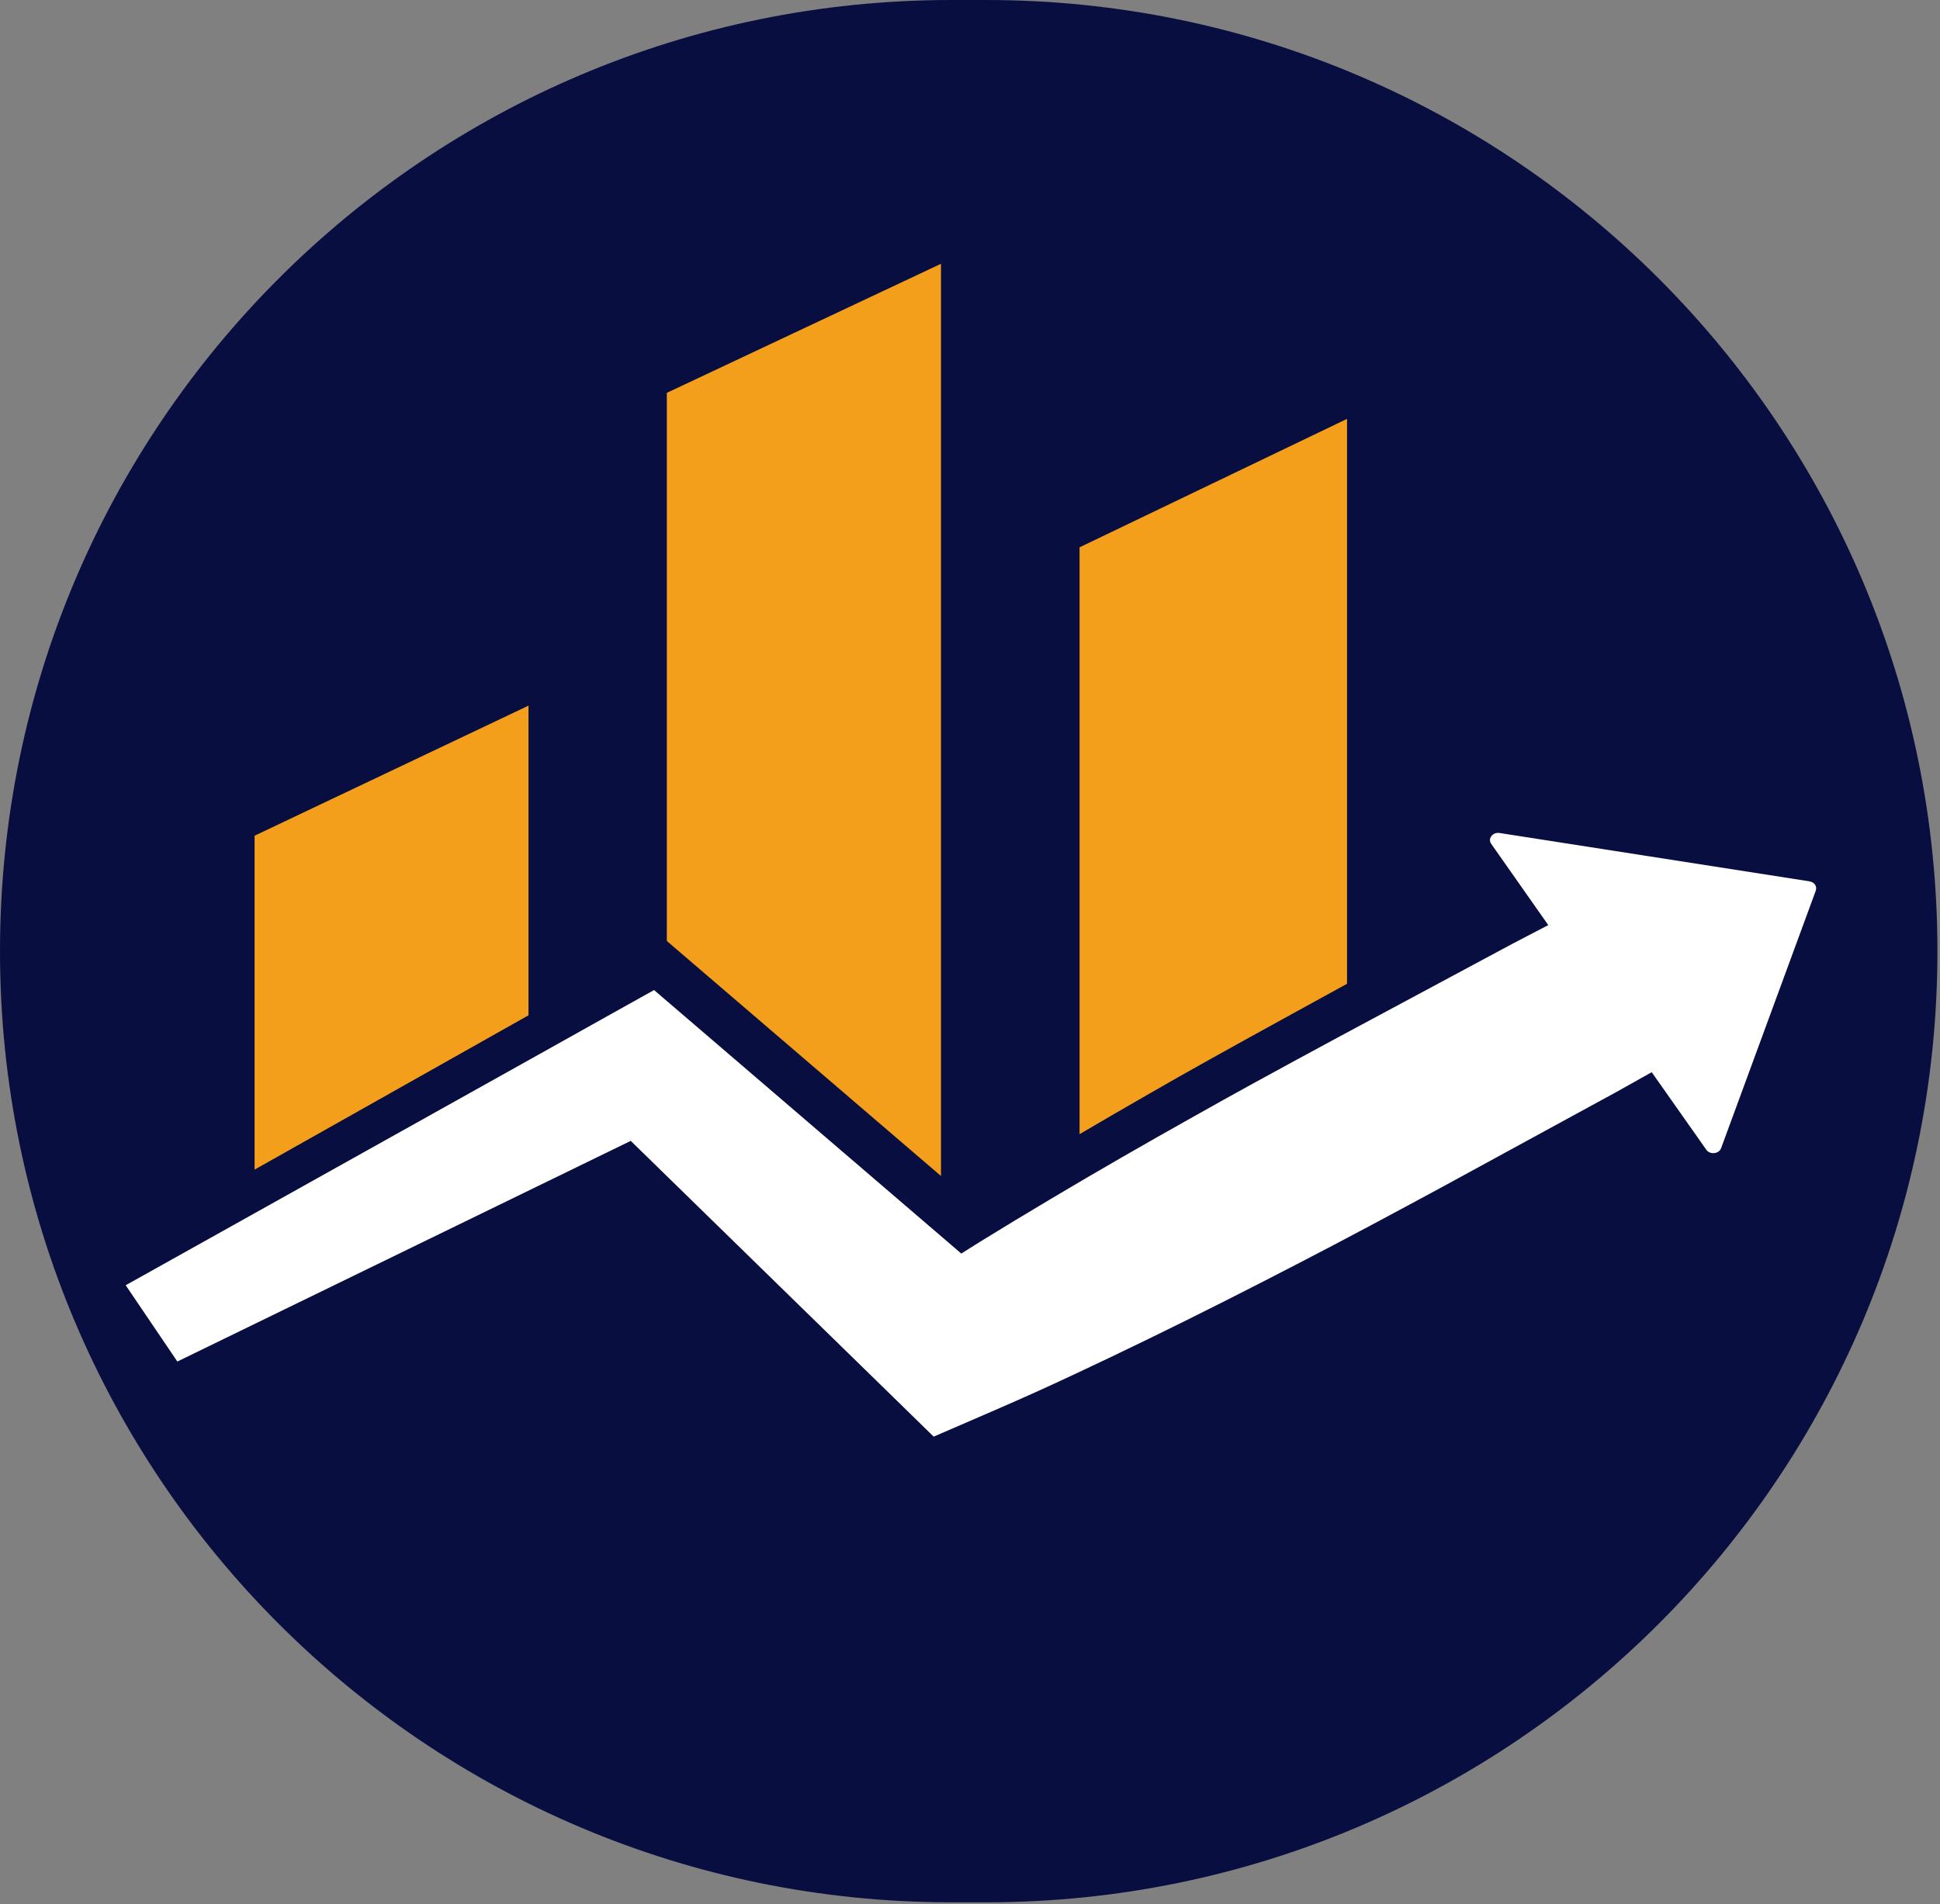 <svg xmlns="http://www.w3.org/2000/svg" version="1.1" xmlns:xlink="http://www.w3.org/1999/xlink" xmlns:svgjs="http://svgjs.com/svgjs" width="602" height="591"><rect width="100%" height="100%" fill="#808080" stroke="none"/><svg width="602" height="591" viewBox="0 0 602 591" fill="none" xmlns="http://www.w3.org/2000/svg">
<rect x="50" y="42" width="501" height="492" rx="246" fill="#960202"></rect>
<path d="M306 0L295.2 0C132.166 0 0 132.165 0 295.2C0 458.235 132.166 590.4 295.2 590.4H306C469.034 590.4 601.2 458.235 601.2 295.2C601.2 132.165 469.034 0 306 0Z" fill="#080E3F"></path>
<path d="M164 219L79 259.37V363L164 315.108V219Z" fill="#F49F1C"></path>
<mask id="SvgjsMask1001" style="mask-type:luminance" maskUnits="userSpaceOnUse" x="205" y="82" width="90" height="285">
<path d="M205.742 82H294.74V366.643H205.742V82Z" fill="white"></path>
</mask>
<g mask="url(#mask0_0_1)">
<path d="M291.998 81.865L206.92 121.926V292.038L291.998 364.985V81.865Z" fill="#F49F1C"></path>
</g>
<path d="M375.114 328.966C383.729 324.147 392.363 319.412 400.997 314.66L418 305.325V130L335 169.867V352C341.805 347.99 348.968 343.828 356.565 339.48C362.692 335.959 368.875 332.437 375.114 328.966Z" fill="#F49F1C"></path>
<mask id="SvgjsMask1000" style="mask-type:luminance" maskUnits="userSpaceOnUse" x="38" y="258" width="527" height="189">
<path d="M38 258.461H564.575V446.091H38V258.461Z" fill="white"></path>
</mask>
<g mask="url(#mask1_0_1)">
<path d="M561.466 273.524L465.359 258.529C463.196 258.19 461.574 260.272 462.752 261.914L480.444 287.115L473.742 290.602L469.299 292.92L415.549 321.76C406.761 326.499 397.992 331.255 389.224 336.062C382.947 339.515 376.67 342.984 370.451 346.505C355.521 354.882 340.669 363.396 325.971 372.163C318.651 376.512 311.331 380.947 304.049 385.432C302.137 386.617 300.225 387.852 298.294 389.054L293.292 384.755L215.399 317.935L202.96 307.273L189.402 314.838L172.444 324.333L39.004 398.887L55.035 422.565L195.718 354.087H195.737L249.777 406.859L277.416 433.837L287.439 443.637L289.738 445.871L309.245 437.425C317.222 433.973 325.14 430.401 332.962 426.729C340.804 423.073 348.587 419.333 356.352 415.558C371.88 408.01 387.235 400.224 402.493 392.32C417.77 384.433 432.893 376.309 447.996 368.135L501.496 338.956L504.547 337.247L512.543 332.762L529.482 356.829C530.621 358.454 533.402 358.166 534.078 356.338L563.455 276.418C563.938 275.115 562.991 273.744 561.466 273.524Z" fill="white"></path>
</g>
</svg><style>@media (prefers-color-scheme: light) { :root { filter: none; } }
</style></svg>